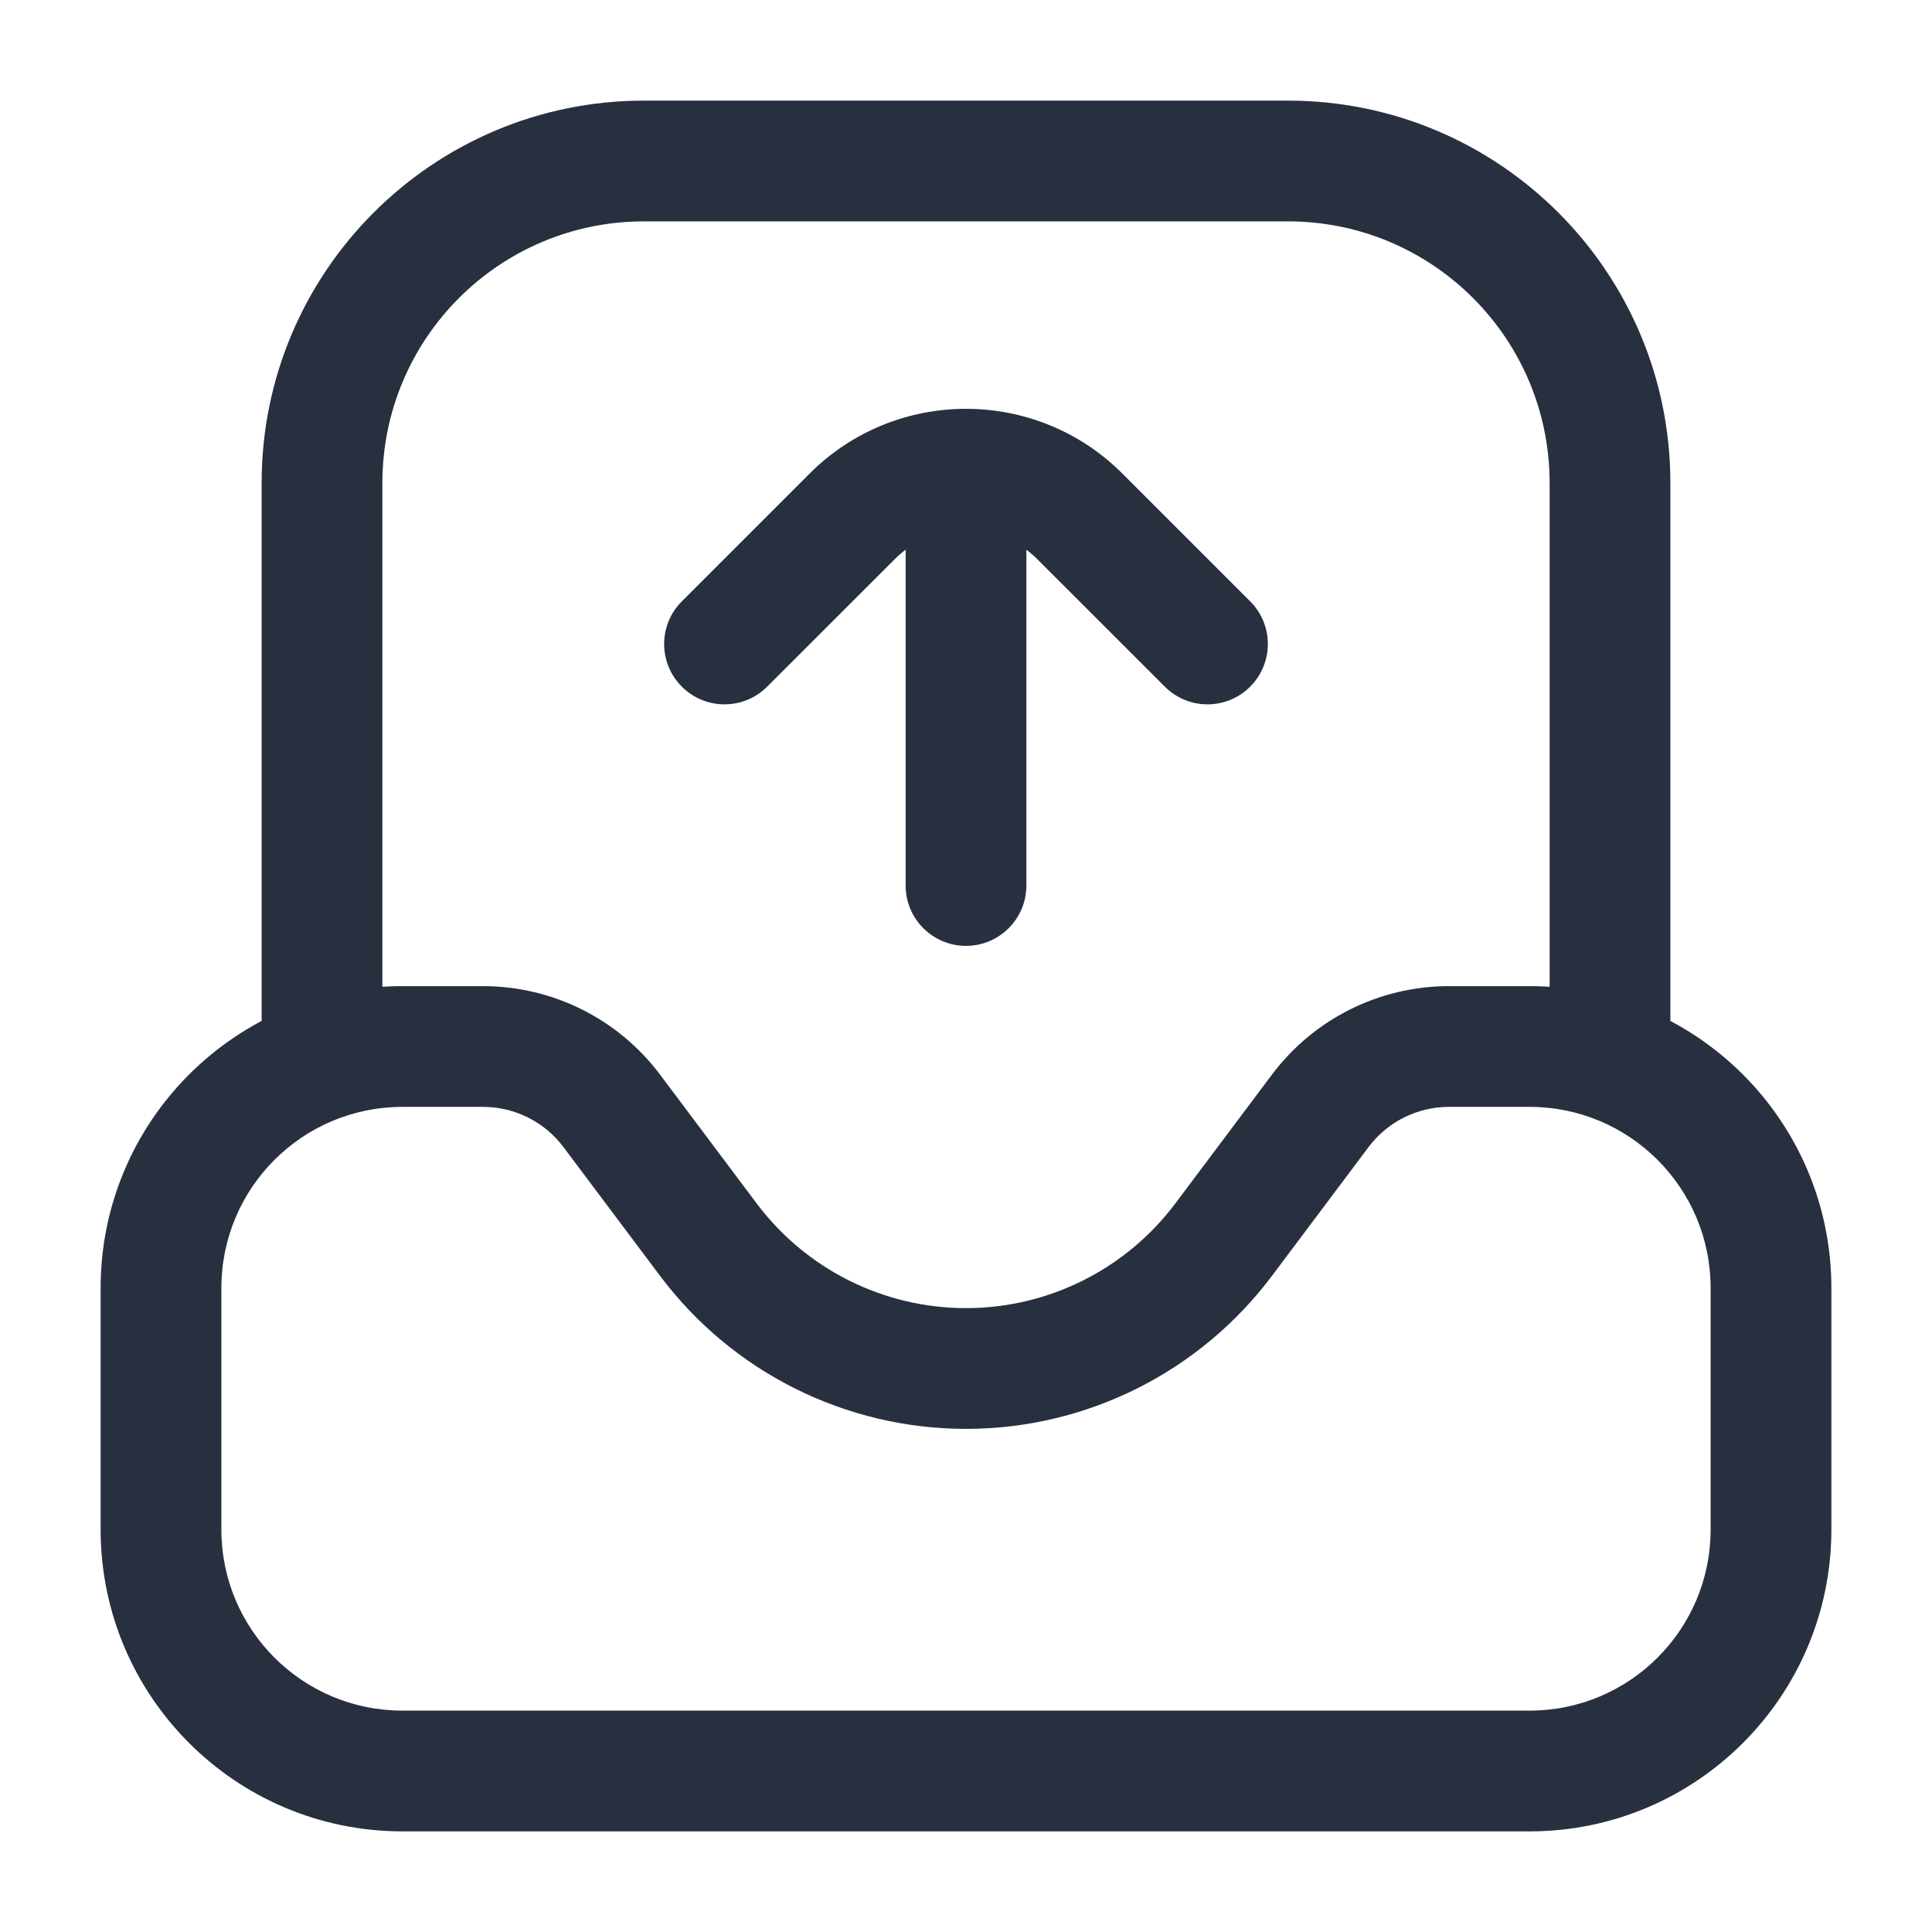 <svg  viewBox="0 0 24 24" fill="none" xmlns="http://www.w3.org/2000/svg">
<path d="M8.47 7.47C8.177 7.763 8.177 8.237 8.47 8.53C8.763 8.823 9.237 8.823 9.53 8.53L8.47 7.47ZM13.414 6.414L12.884 6.945H12.884L13.414 6.414ZM14.47 8.53C14.763 8.823 15.237 8.823 15.53 8.53C15.823 8.237 15.823 7.763 15.53 7.47L14.47 8.53ZM12.75 6C12.75 5.586 12.414 5.25 12 5.25C11.586 5.25 11.25 5.586 11.25 6H12.75ZM11.25 11C11.25 11.414 11.586 11.75 12 11.75C12.414 11.75 12.75 11.414 12.75 11H11.25ZM7.6 13.8L7 14.25H7L7.6 13.8ZM8.8 15.4L9.4 14.95L8.8 15.4ZM15.2 15.4L14.6 14.95L15.2 15.4ZM16.4 13.8L15.8 13.35L15.8 13.35L16.4 13.8ZM9.53 8.53L11.116 6.945L10.056 5.884L8.47 7.47L9.53 8.53ZM12.884 6.945L14.47 8.53L15.53 7.47L13.944 5.884L12.884 6.945ZM11.25 6V11H12.75V6H11.25ZM11.116 6.945C11.604 6.456 12.396 6.456 12.884 6.945L13.944 5.884C12.871 4.81 11.129 4.81 10.056 5.884L11.116 6.945ZM21.25 16V19H22.75V16H21.25ZM19 21.25H5V22.75H19V21.25ZM2.75 19V16H1.25V19H2.75ZM5 13.75H6V12.25H5V13.75ZM7 14.25L8.2 15.85L9.4 14.95L8.2 13.35L7 14.25ZM18 13.75H19V12.25H18V13.75ZM15.8 15.85L17 14.25L15.8 13.35L14.6 14.95L15.8 15.85ZM12 17.75C13.495 17.75 14.903 17.046 15.8 15.85L14.6 14.95C13.986 15.768 13.023 16.25 12 16.25V17.75ZM18 12.25C17.134 12.25 16.319 12.658 15.8 13.35L17 14.25C17.236 13.935 17.607 13.75 18 13.75V12.25ZM8.2 15.85C9.097 17.046 10.505 17.75 12 17.75V16.25C10.977 16.25 10.014 15.768 9.4 14.95L8.2 15.85ZM6 13.75C6.393 13.75 6.764 13.935 7 14.25L8.2 13.35C7.681 12.658 6.866 12.25 6 12.25V13.75ZM5 21.25C3.757 21.25 2.75 20.243 2.75 19H1.25C1.25 21.071 2.929 22.75 5 22.75V21.25ZM21.25 19C21.25 20.243 20.243 21.25 19 21.25V22.75C21.071 22.75 22.75 21.071 22.75 19H21.25ZM22.75 16C22.75 13.929 21.071 12.25 19 12.25V13.75C20.243 13.75 21.25 14.757 21.25 16H22.75ZM2.75 16C2.75 14.757 3.757 13.75 5 13.75V12.25C2.929 12.25 1.25 13.929 1.25 16H2.75ZM20.75 13V6H19.25V13H20.75ZM16 1.25H8V2.75H16V1.25ZM3.25 6V13H4.75V6H3.25ZM8 1.25C5.377 1.25 3.25 3.377 3.25 6H4.75C4.75 4.205 6.205 2.75 8 2.75V1.25ZM20.75 6C20.75 3.377 18.623 1.25 16 1.25V2.75C17.795 2.75 19.25 4.205 19.25 6H20.75Z" fill="#28303F"/>
</svg>
